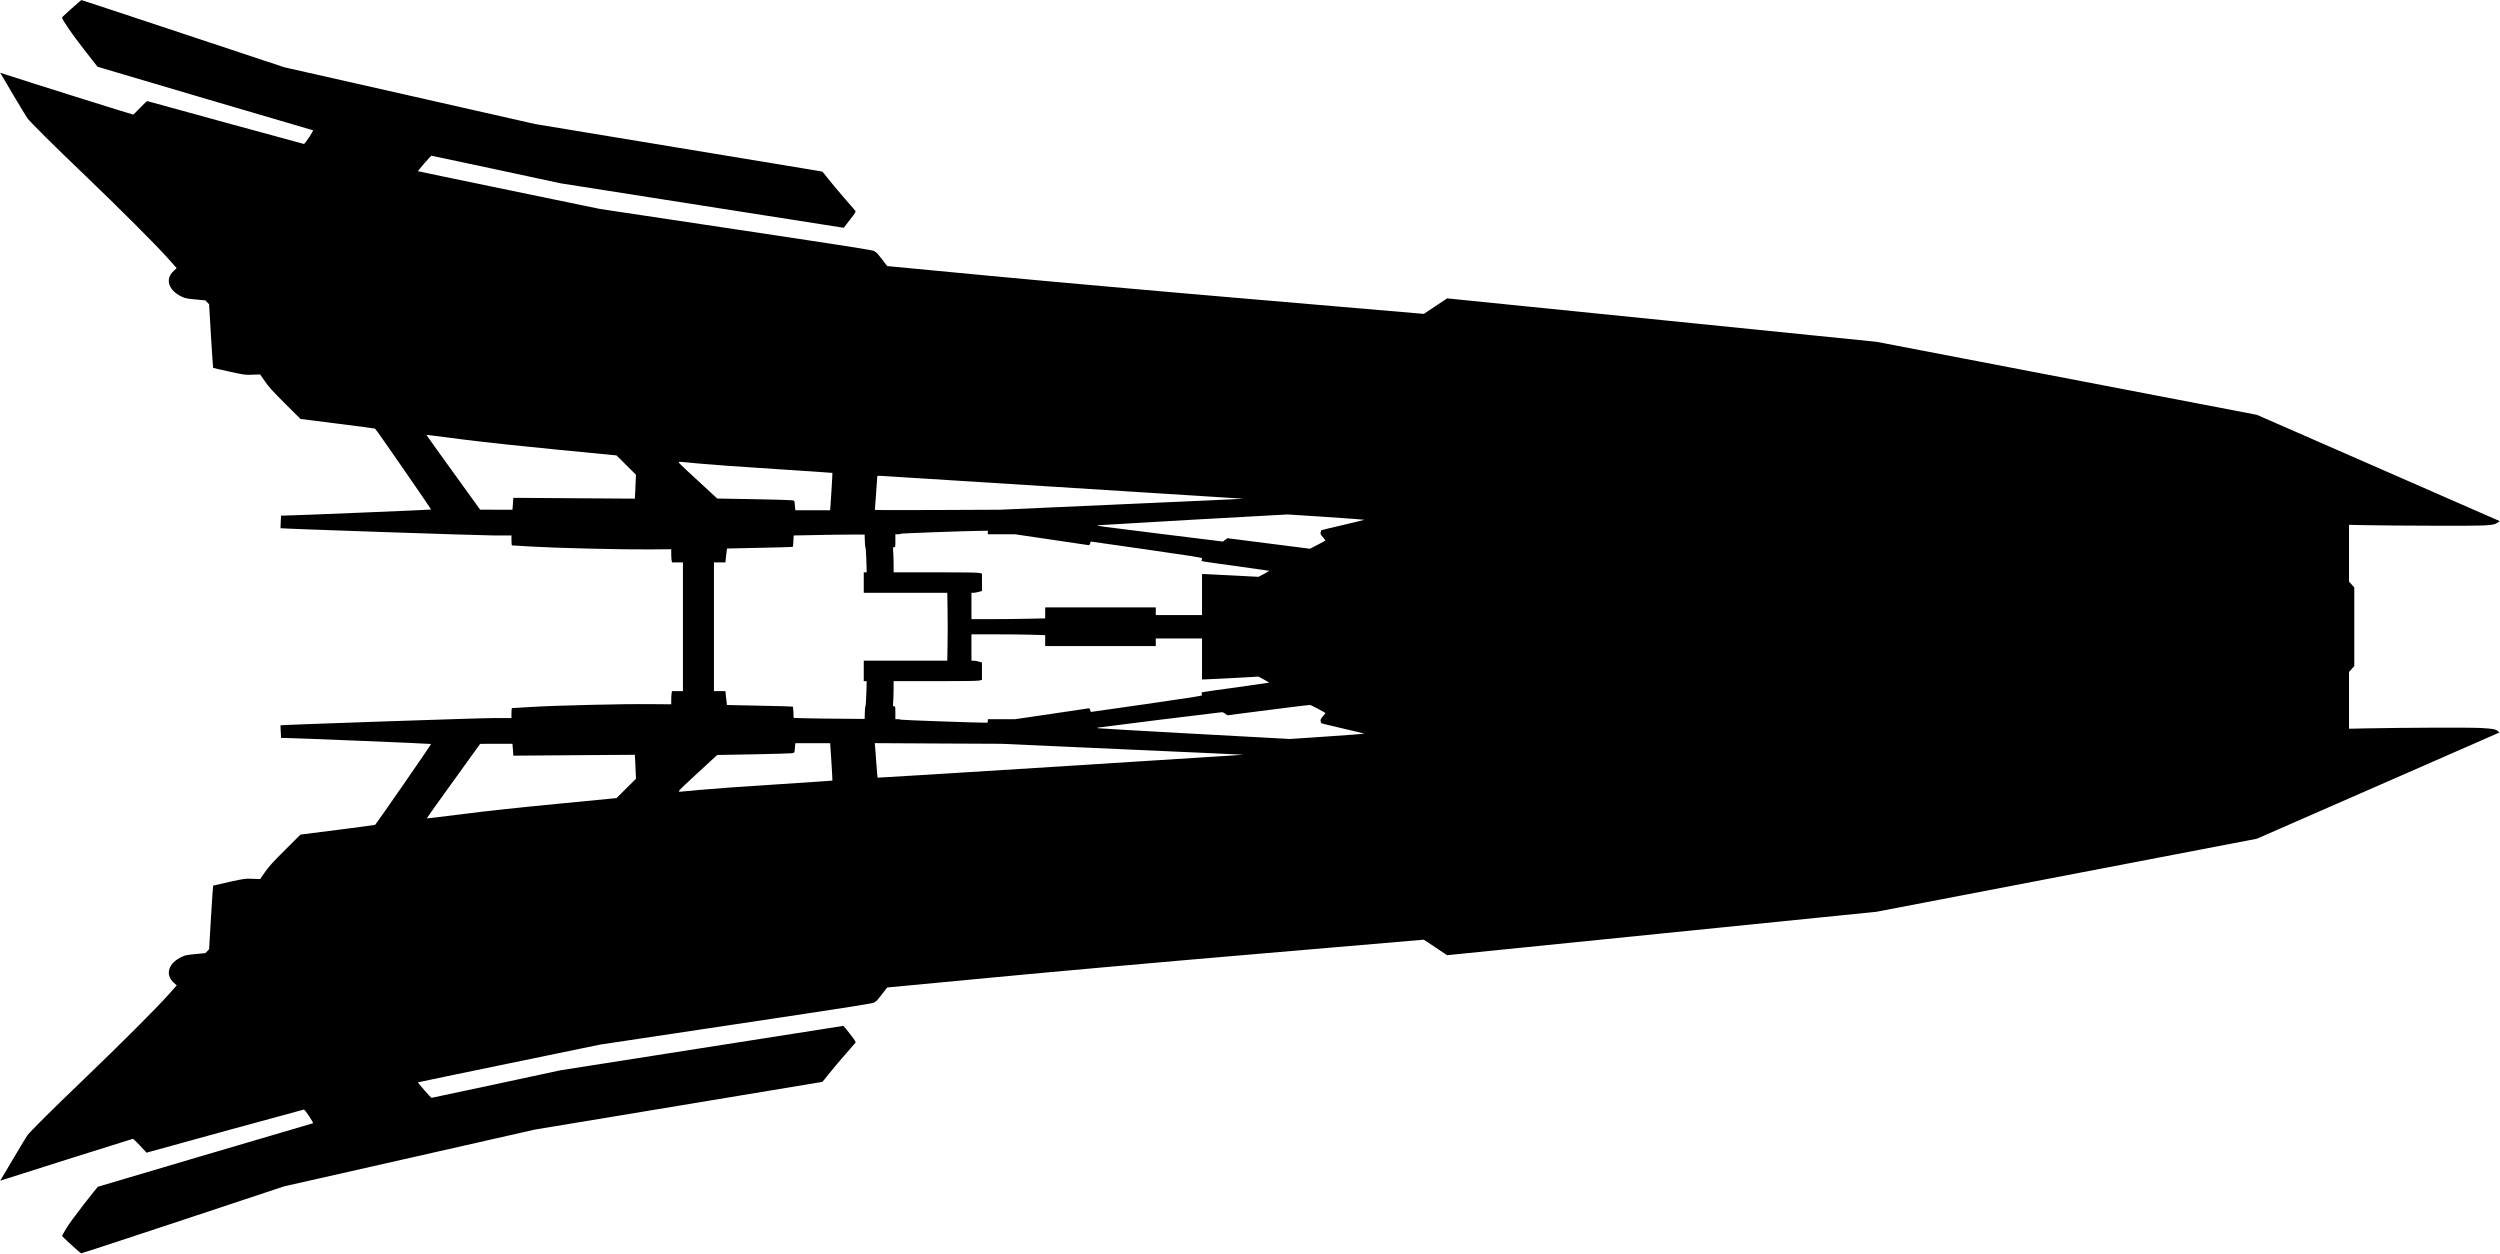 <?xml version="1.0" standalone="no"?>
<!DOCTYPE svg PUBLIC "-//W3C//DTD SVG 20010904//EN"
 "http://www.w3.org/TR/2001/REC-SVG-20010904/DTD/svg10.dtd">
<svg version="1.0" xmlns="http://www.w3.org/2000/svg"
   viewBox="0 0 4272 2142"
 preserveAspectRatio="xMidYMid meet">
<g transform="translate(0,2142) scale(0.1,-0.1)"
fill="#000000" stroke="none">
<path d="M1222 21274 c-89 -80 -162 -149 -162 -154 0 -34 180 -296 377 -547
l228 -292 80 -25 c123 -39 3494 -1032 3545 -1045 25 -7 51 -14 58 -16 15 -6
-136 -234 -155 -235 -6 0 -607 164 -1335 364 -728 200 -1331 366 -1339 368 -9
2 -59 -44 -123 -112 -59 -63 -113 -116 -120 -118 -10 -2 -1850 576 -2187 687
l-86 29 219 -372 c121 -204 232 -387 246 -406 53 -71 441 -456 957 -950 613
-587 1251 -1225 1454 -1454 l140 -158 -52 -48 c-153 -141 -88 -336 148 -444
50 -23 88 -30 227 -43 l167 -16 32 -33 32 -33 32 -541 c18 -297 35 -543 37
-546 3 -2 126 -31 274 -63 269 -59 270 -59 399 -54 l130 5 82 -118 c69 -99
126 -163 345 -381 l263 -262 632 -80 c348 -44 637 -82 642 -85 18 -11 963
-1377 957 -1383 -5 -5 -2357 -102 -2502 -103 l-61 0 -6 -107 c-3 -60 -4 -109
-4 -109 12 -8 3436 -125 3655 -124 l292 0 0 -85 c0 -61 3 -85 13 -85 6 0 158
-9 337 -20 419 -25 1574 -53 2028 -48 l352 3 0 -75 c0 -41 3 -92 6 -112 l7
-38 93 0 94 0 0 -1100 0 -1100 -94 0 -93 0 -7 -37 c-3 -21 -6 -72 -6 -113 l0
-75 -357 3 c-463 5 -1618 -23 -2028 -48 -176 -11 -326 -20 -332 -20 -10 0 -13
-24 -13 -85 l0 -85 -297 0 c-224 1 -3638 -116 -3650 -124 0 -1 1 -49 4 -108
l6 -108 66 0 c151 -1 2492 -97 2497 -103 6 -6 -939 -1371 -957 -1382 -5 -3
-293 -42 -641 -86 l-633 -80 -263 -262 c-217 -216 -277 -283 -345 -380 l-82
-119 -128 5 c-127 6 -129 5 -399 -53 -149 -33 -273 -62 -276 -64 -2 -3 -19
-249 -37 -546 l-32 -541 -32 -33 -32 -33 -167 -16 c-140 -13 -177 -20 -227
-43 -236 -108 -301 -303 -148 -444 l53 -48 -146 -164 c-210 -235 -815 -839
-1444 -1443 -529 -507 -908 -884 -962 -955 -14 -19 -112 -181 -218 -360 -106
-179 -204 -345 -220 -371 l-27 -45 1126 358 c619 196 1133 357 1141 358 8 0
64 -54 125 -119 l110 -118 45 13 c147 43 2633 724 2643 724 19 -1 171 -229
155 -234 -244 -70 -3670 -1081 -3676 -1085 -5 -3 -114 -141 -244 -306 -144
-185 -260 -344 -301 -414 -37 -62 -67 -117 -67 -121 0 -9 308 -290 325 -297 6
-2 789 255 1741 571 l1729 574 2145 485 2145 486 2450 406 c1348 223 2453 406
2457 408 3 1 50 58 103 126 53 68 176 214 273 325 96 111 181 208 189 217 11
13 -2 34 -93 152 -58 75 -109 137 -113 137 -5 0 -1095 -171 -2422 -380 l-2414
-379 -1097 -236 c-603 -129 -1101 -235 -1106 -235 -9 0 -236 260 -231 265 2 2
703 148 1558 324 l1554 321 2336 351 c2004 301 2338 354 2353 370 9 11 21 19
27 19 5 0 51 53 100 118 l91 118 1752 166 c1105 105 2800 257 4585 409 l2833
242 199 -132 199 -133 3668 371 3669 371 3250 624 3250 624 2074 908 2073 908
-28 23 c-43 34 -80 41 -284 53 -181 11 -1280 7 -1962 -6 l-298 -6 0 485 0 485
45 50 45 50 0 672 0 672 -45 50 -45 50 0 485 0 485 303 -6 c166 -4 685 -8
1152 -9 939 -2 1006 1 1080 50 l42 28 -2076 909 -2076 908 -3250 624 -3250
624 -3668 371 -3669 371 -199 -133 -199 -132 -2828 242 c-1786 152 -3474 303
-4585 408 l-1757 167 -90 118 c-50 65 -95 118 -101 118 -6 0 -18 9 -27 19 -15
16 -345 68 -2353 370 l-2336 351 -1554 321 c-855 177 -1556 322 -1557 324 -6
5 220 265 229 265 5 0 503 -106 1107 -235 l1097 -236 2385 -375 c1312 -206
2401 -377 2421 -380 l36 -6 107 138 c92 119 104 140 92 153 -7 9 -95 110 -195
225 -101 116 -224 263 -274 328 -50 65 -95 118 -99 118 -4 0 -1108 183 -2455
406 l-2448 405 -2145 486 -2145 485 -1728 574 c-950 316 -1731 574 -1736 574
-4 0 -80 -66 -169 -146z m6723 -7368 c376 -47 953 -109 1590 -171 l1000 -97
166 -165 166 -165 -4 -101 c-2 -56 -6 -148 -9 -205 l-6 -103 -1038 7 -1038 7
-7 -101 -8 -102 -276 0 -276 1 -455 630 c-250 347 -457 635 -459 641 -2 5 11
7 30 4 19 -4 300 -39 624 -80z m3998 -407 c172 -17 754 -59 1295 -93 540 -35
984 -65 986 -67 2 -2 -6 -147 -17 -321 l-21 -318 -297 0 -298 0 -5 53 c-3 28
-7 65 -8 82 -3 25 -8 30 -38 36 -19 4 -316 13 -659 19 l-625 11 -55 51 c-422
386 -601 554 -601 565 0 17 -18 18 343 -18z m5946 -389 c1554 -99 2945 -187
3090 -195 146 -9 266 -17 267 -18 1 -1 -932 -44 -2074 -94 l-2077 -93 -1072
-5 c-590 -3 -1073 -2 -1073 2 0 4 9 127 20 273 11 146 20 275 20 288 0 19 5
22 36 22 20 0 1309 -81 2863 -180z m4779 -524 c354 -24 645 -46 647 -48 2 -2
-160 -41 -361 -88 -200 -46 -368 -87 -373 -90 -4 -3 -11 -19 -14 -36 -5 -27 0
-39 39 -84 24 -28 44 -53 44 -55 0 -2 -60 -35 -132 -73 l-133 -69 -706 90
-706 90 -38 -29 -37 -28 -1037 128 c-1105 137 -1124 139 -1101 150 11 4 2987
174 3240 185 14 0 314 -19 668 -43z m-5788 -266 l0 -30 233 0 233 0 610 -90
c335 -49 621 -91 635 -94 21 -4 27 0 37 28 l12 32 952 -136 c774 -111 952
-139 949 -151 -2 -8 -6 -21 -8 -31 -6 -21 -46 -14 602 -103 302 -42 551 -77
553 -79 2 -2 -39 -26 -90 -54 l-93 -49 -435 23 c-239 13 -456 23 -482 24 l-48
0 0 -350 0 -350 -395 0 -395 0 0 65 0 65 -945 0 -945 0 0 -93 0 -94 -277 -6
c-153 -4 -437 -7 -630 -7 l-353 0 0 225 0 225 36 0 c20 0 60 7 90 16 l54 15 0
149 0 148 -44 11 c-31 8 -265 11 -755 11 l-711 0 0 123 c0 68 -3 165 -6 215
-7 89 -6 92 15 92 20 0 21 4 21 110 l0 110 44 0 c24 0 46 4 48 9 3 7 1063 46
1366 50 l122 1 0 -30z m-2102 -140 c1 -57 6 -107 11 -110 4 -3 11 -101 15
-217 l6 -213 -25 0 -25 0 0 -175 0 -175 714 0 713 0 5 -290 c3 -160 3 -421 0
-580 l-5 -290 -713 0 -714 0 0 -175 0 -175 25 0 25 0 -6 -212 c-4 -117 -11
-215 -15 -218 -5 -3 -10 -53 -11 -110 l-3 -105 -385 3 c-212 1 -485 5 -606 8
l-222 6 -4 94 c-2 51 -7 96 -10 99 -3 3 -257 11 -564 16 -307 5 -559 11 -561
12 -1 2 -8 56 -15 120 l-12 117 -98 0 -98 0 0 1100 0 1100 98 0 98 0 12 117
c7 64 14 118 15 120 2 1 254 7 561 12 307 6 561 13 564 16 4 3 8 48 10 100 l4
95 57 1 c255 7 839 15 981 15 l175 -1 3 -105z m2865 -1607 l217 -6 0 -94 0
-93 945 0 945 0 0 65 0 65 395 0 395 0 0 -350 0 -350 48 0 c26 0 243 11 482
24 l435 24 93 -50 c51 -28 92 -52 90 -53 -2 -2 -251 -38 -553 -80 -647 -89
-608 -82 -602 -103 2 -10 6 -23 8 -31 3 -12 -175 -40 -948 -151 l-953 -136
-11 33 c-8 27 -15 32 -32 28 -12 -3 -299 -45 -638 -95 l-616 -90 -232 0 -231
0 0 -30 c0 -24 -4 -30 -22 -30 -127 -2 -1464 45 -1466 52 -2 4 -24 8 -48 8
l-44 0 0 110 c0 106 -1 110 -21 110 -21 0 -22 3 -15 92 3 50 6 147 6 215 l0
123 711 0 c490 0 724 3 755 11 l44 11 0 148 0 149 -54 15 c-30 9 -70 16 -90
16 l-36 0 0 225 0 225 413 0 c226 0 510 -3 630 -7z m4885 -1269 c67 -36 122
-67 122 -69 0 -2 -20 -27 -44 -55 -39 -45 -44 -57 -39 -84 3 -17 10 -33 14
-36 5 -3 173 -44 373 -90 201 -46 363 -86 361 -88 -2 -2 -289 -23 -637 -47
l-633 -43 -1635 89 c-899 49 -1642 92 -1650 95 -8 4 -10 8 -5 10 14 5 2098
264 2126 264 12 0 38 -12 57 -26 l35 -27 701 90 c385 50 708 89 716 86 8 -2
70 -33 138 -69z m-8321 -901 c11 -175 19 -320 17 -322 -2 -2 -446 -32 -986
-67 -541 -34 -1123 -76 -1295 -93 -361 -36 -343 -35 -343 -18 0 8 127 130 283
273 155 142 302 278 327 301 l46 42 619 11 c341 7 638 15 660 19 35 6 40 10
43 36 1 17 5 54 8 83 l5 52 298 0 297 0 21 -317z m4970 214 c1139 -50 2071
-93 2070 -94 -1 -1 -81 -6 -177 -12 -96 -6 -1501 -95 -3122 -198 -1621 -102
-2950 -185 -2952 -182 -2 2 -11 108 -20 234 -9 127 -19 258 -22 293 l-6 63
1078 -6 1079 -5 2072 -93z m-10412 -8 l7 -102 1038 8 1038 7 6 -103 c3 -57 7
-150 9 -206 l4 -101 -166 -165 -166 -165 -1000 -97 c-684 -66 -1196 -121
-1620 -175 -341 -43 -622 -77 -623 -75 -2 2 202 289 455 639 l458 635 276 1
276 0 8 -101z"/>
</g>
</svg>
